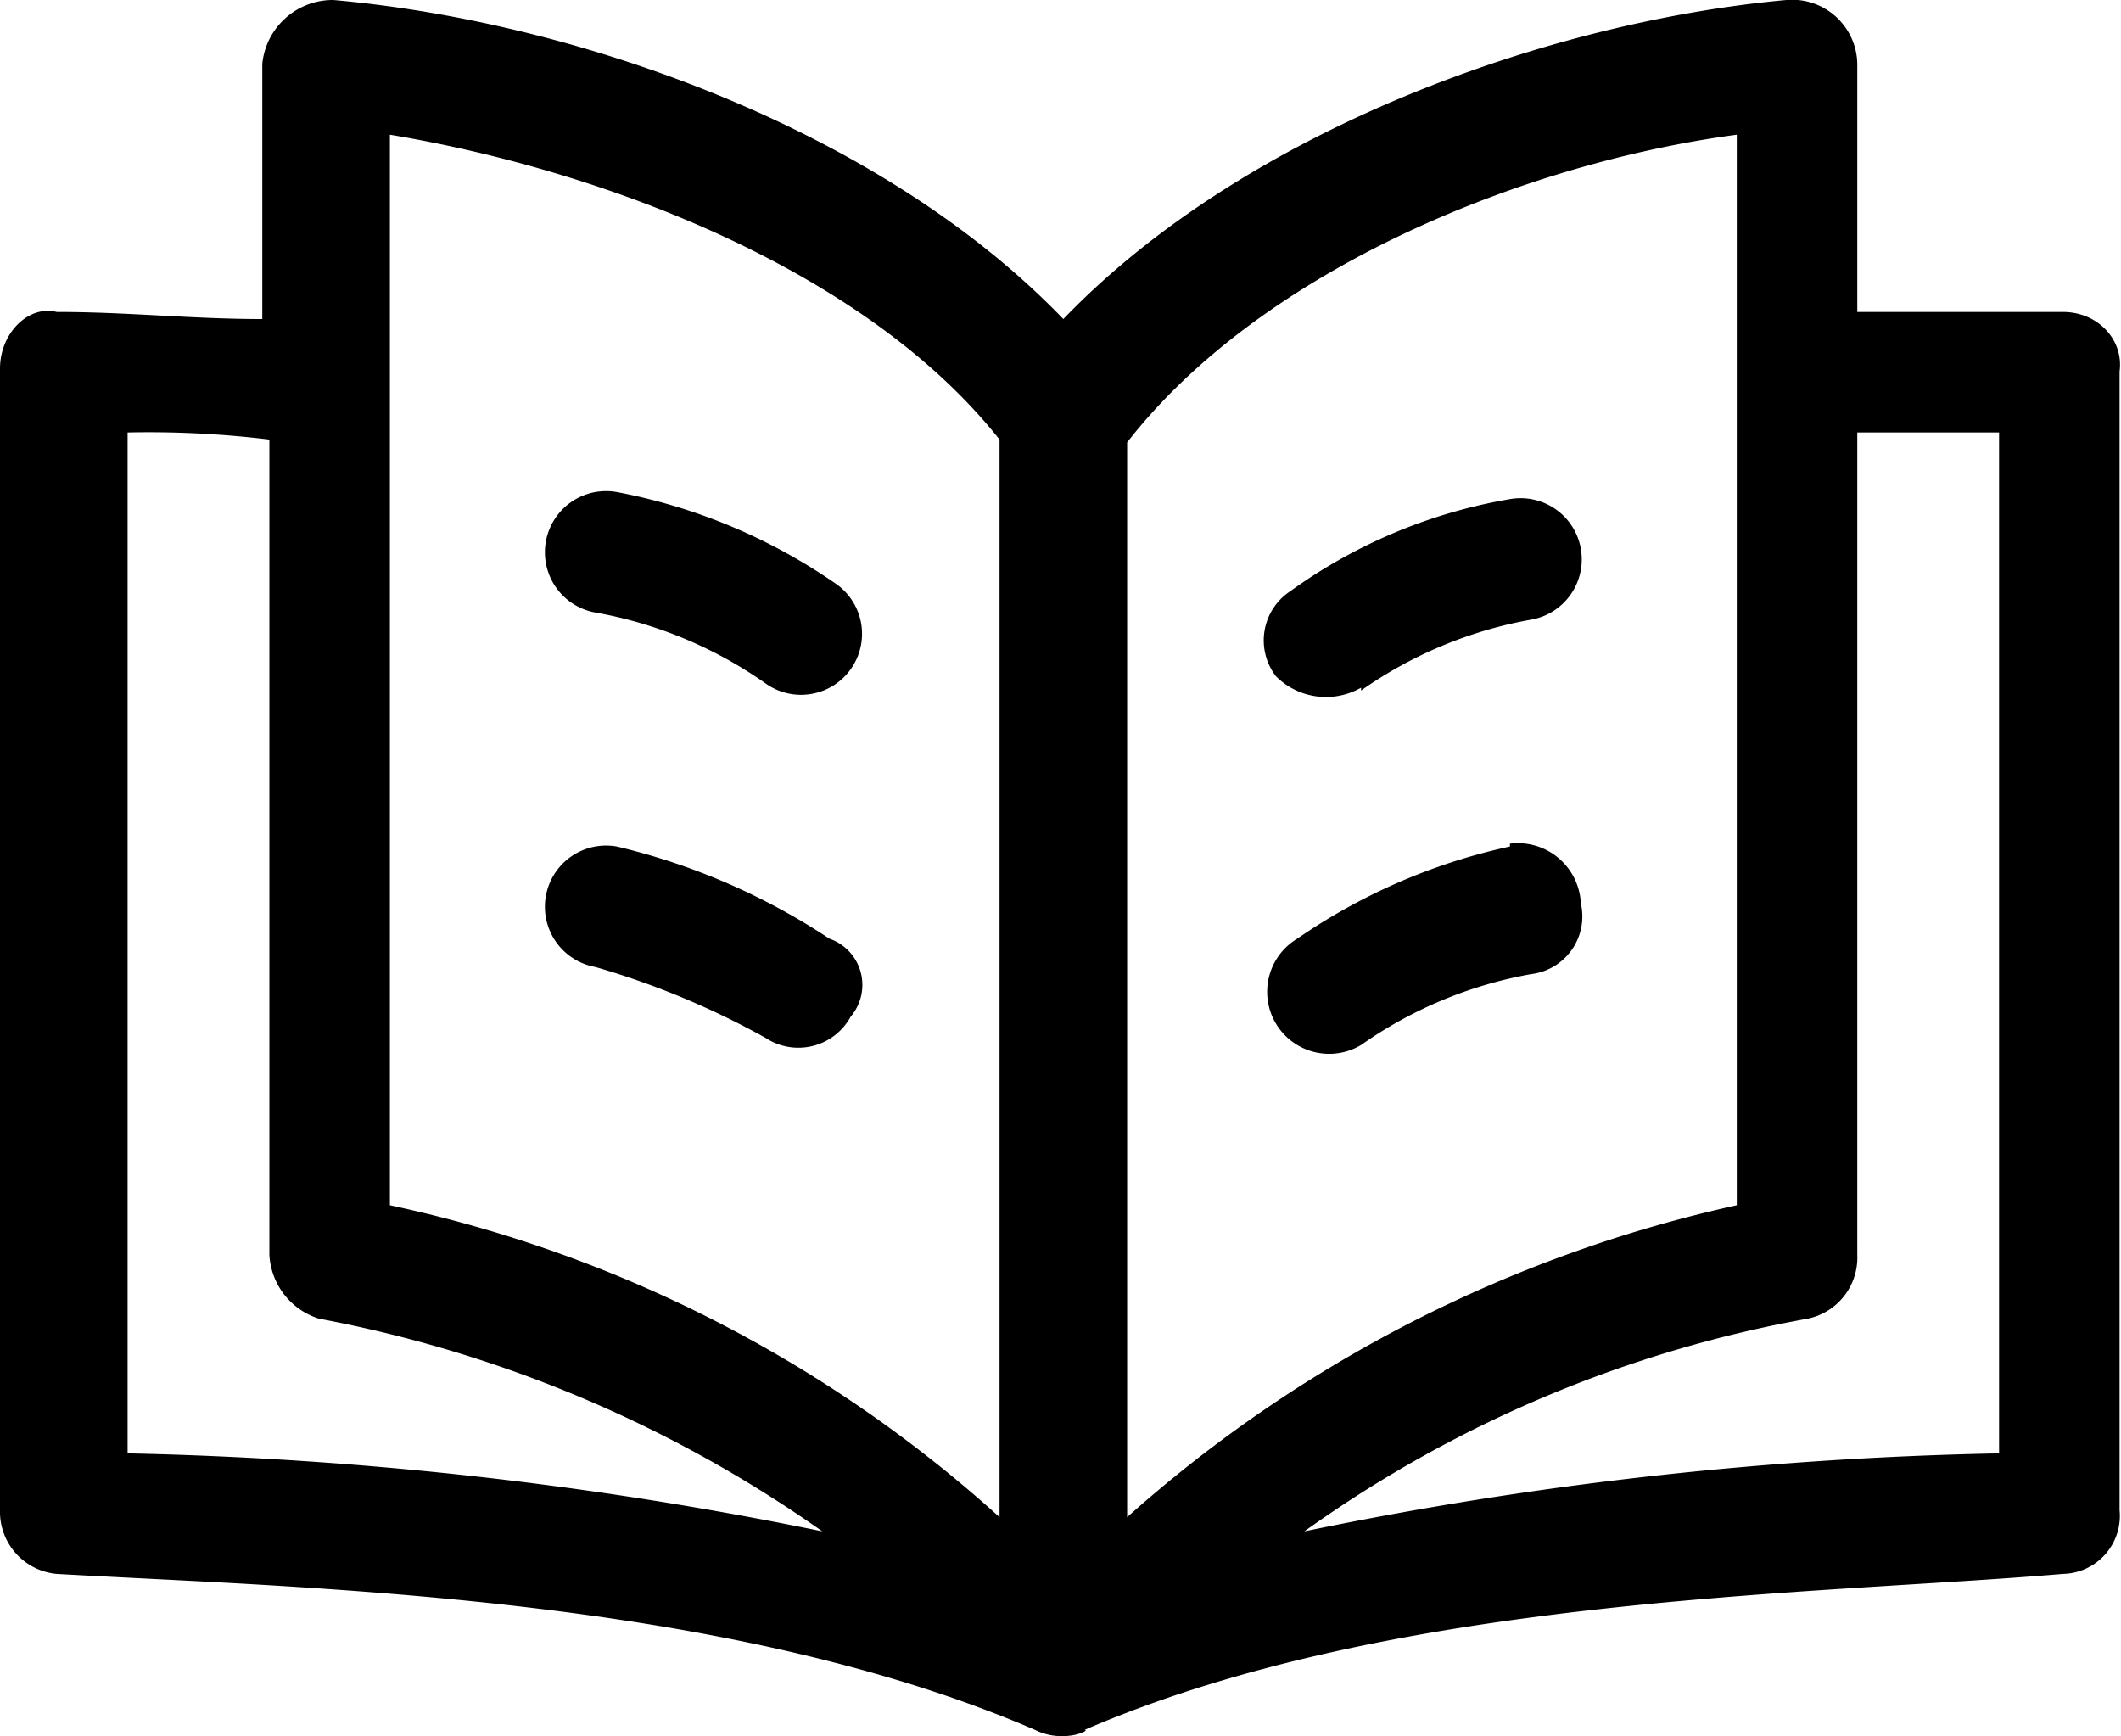 <svg id="Layer_1" data-name="Layer 1" xmlns="http://www.w3.org/2000/svg" viewBox="0 0 29.92 24.49"><title>icon_open_book</title><path d="M29.14,7.16h-2.9V3.66a.92.92,0,0,0-1-.9c-3.3.3-7.6,1.8-10.2,4.5-2.6-2.7-6.9-4.2-10.3-4.5a1,1,0,0,0-1,.9v3.6c-1,0-1.9-.1-2.9-.1-.4-.1-.8.3-.8.8v16.1a.88.88,0,0,0,.8.9c3.5.2,9.4.3,13.8,2.2.4.2.8,0,.7,0,4.4-1.9,10.3-1.9,13.8-2.2a.82.82,0,0,0,.8-.9V8C30,7.56,29.64,7.16,29.14,7.16Zm-4.6-2.5v15.1a19.08,19.08,0,0,0-8.6,4.4V9C17.84,6.56,21.54,5.06,24.54,4.66Zm-19,0c3,.5,6.7,1.9,8.6,4.3v15.2a18.6,18.6,0,0,0-8.6-4.4Zm-3.7,18.6V8.86a14.08,14.08,0,0,1,2,.1v11.5a1,1,0,0,0,.7.9,18.12,18.12,0,0,1,7.1,3A54.27,54.27,0,0,0,1.84,23.26Zm26.4,0a53.34,53.34,0,0,0-9.8,1.1,17.54,17.54,0,0,1,7.1-3,.88.88,0,0,0,.7-.9V8.86h2v14.4ZM11.84,11a8.06,8.06,0,0,0-3.1-1.3.86.86,0,0,0-.3,1.7,6,6,0,0,1,2.4,1,.86.86,0,0,0,1-1.4Zm-.1,5a9.32,9.32,0,0,0-3-1.3.86.86,0,0,0-.3,1.7,11.55,11.55,0,0,1,2.4,1,.84.84,0,0,0,1.2-.3A.69.69,0,0,0,11.74,16Zm7.5-3.5a6,6,0,0,1,2.4-1,.86.86,0,1,0-.3-1.7,7.43,7.43,0,0,0-3.1,1.3.83.83,0,0,0-.2,1.2A1,1,0,0,0,19.24,12.46Zm2.1,2.2a8.42,8.42,0,0,0-3,1.3.87.87,0,0,0,.9,1.5,6,6,0,0,1,2.4-1,.82.82,0,0,0,.7-1A.89.89,0,0,0,21.34,14.66Z" transform="translate(-0.04 -2.76)"/></svg>
